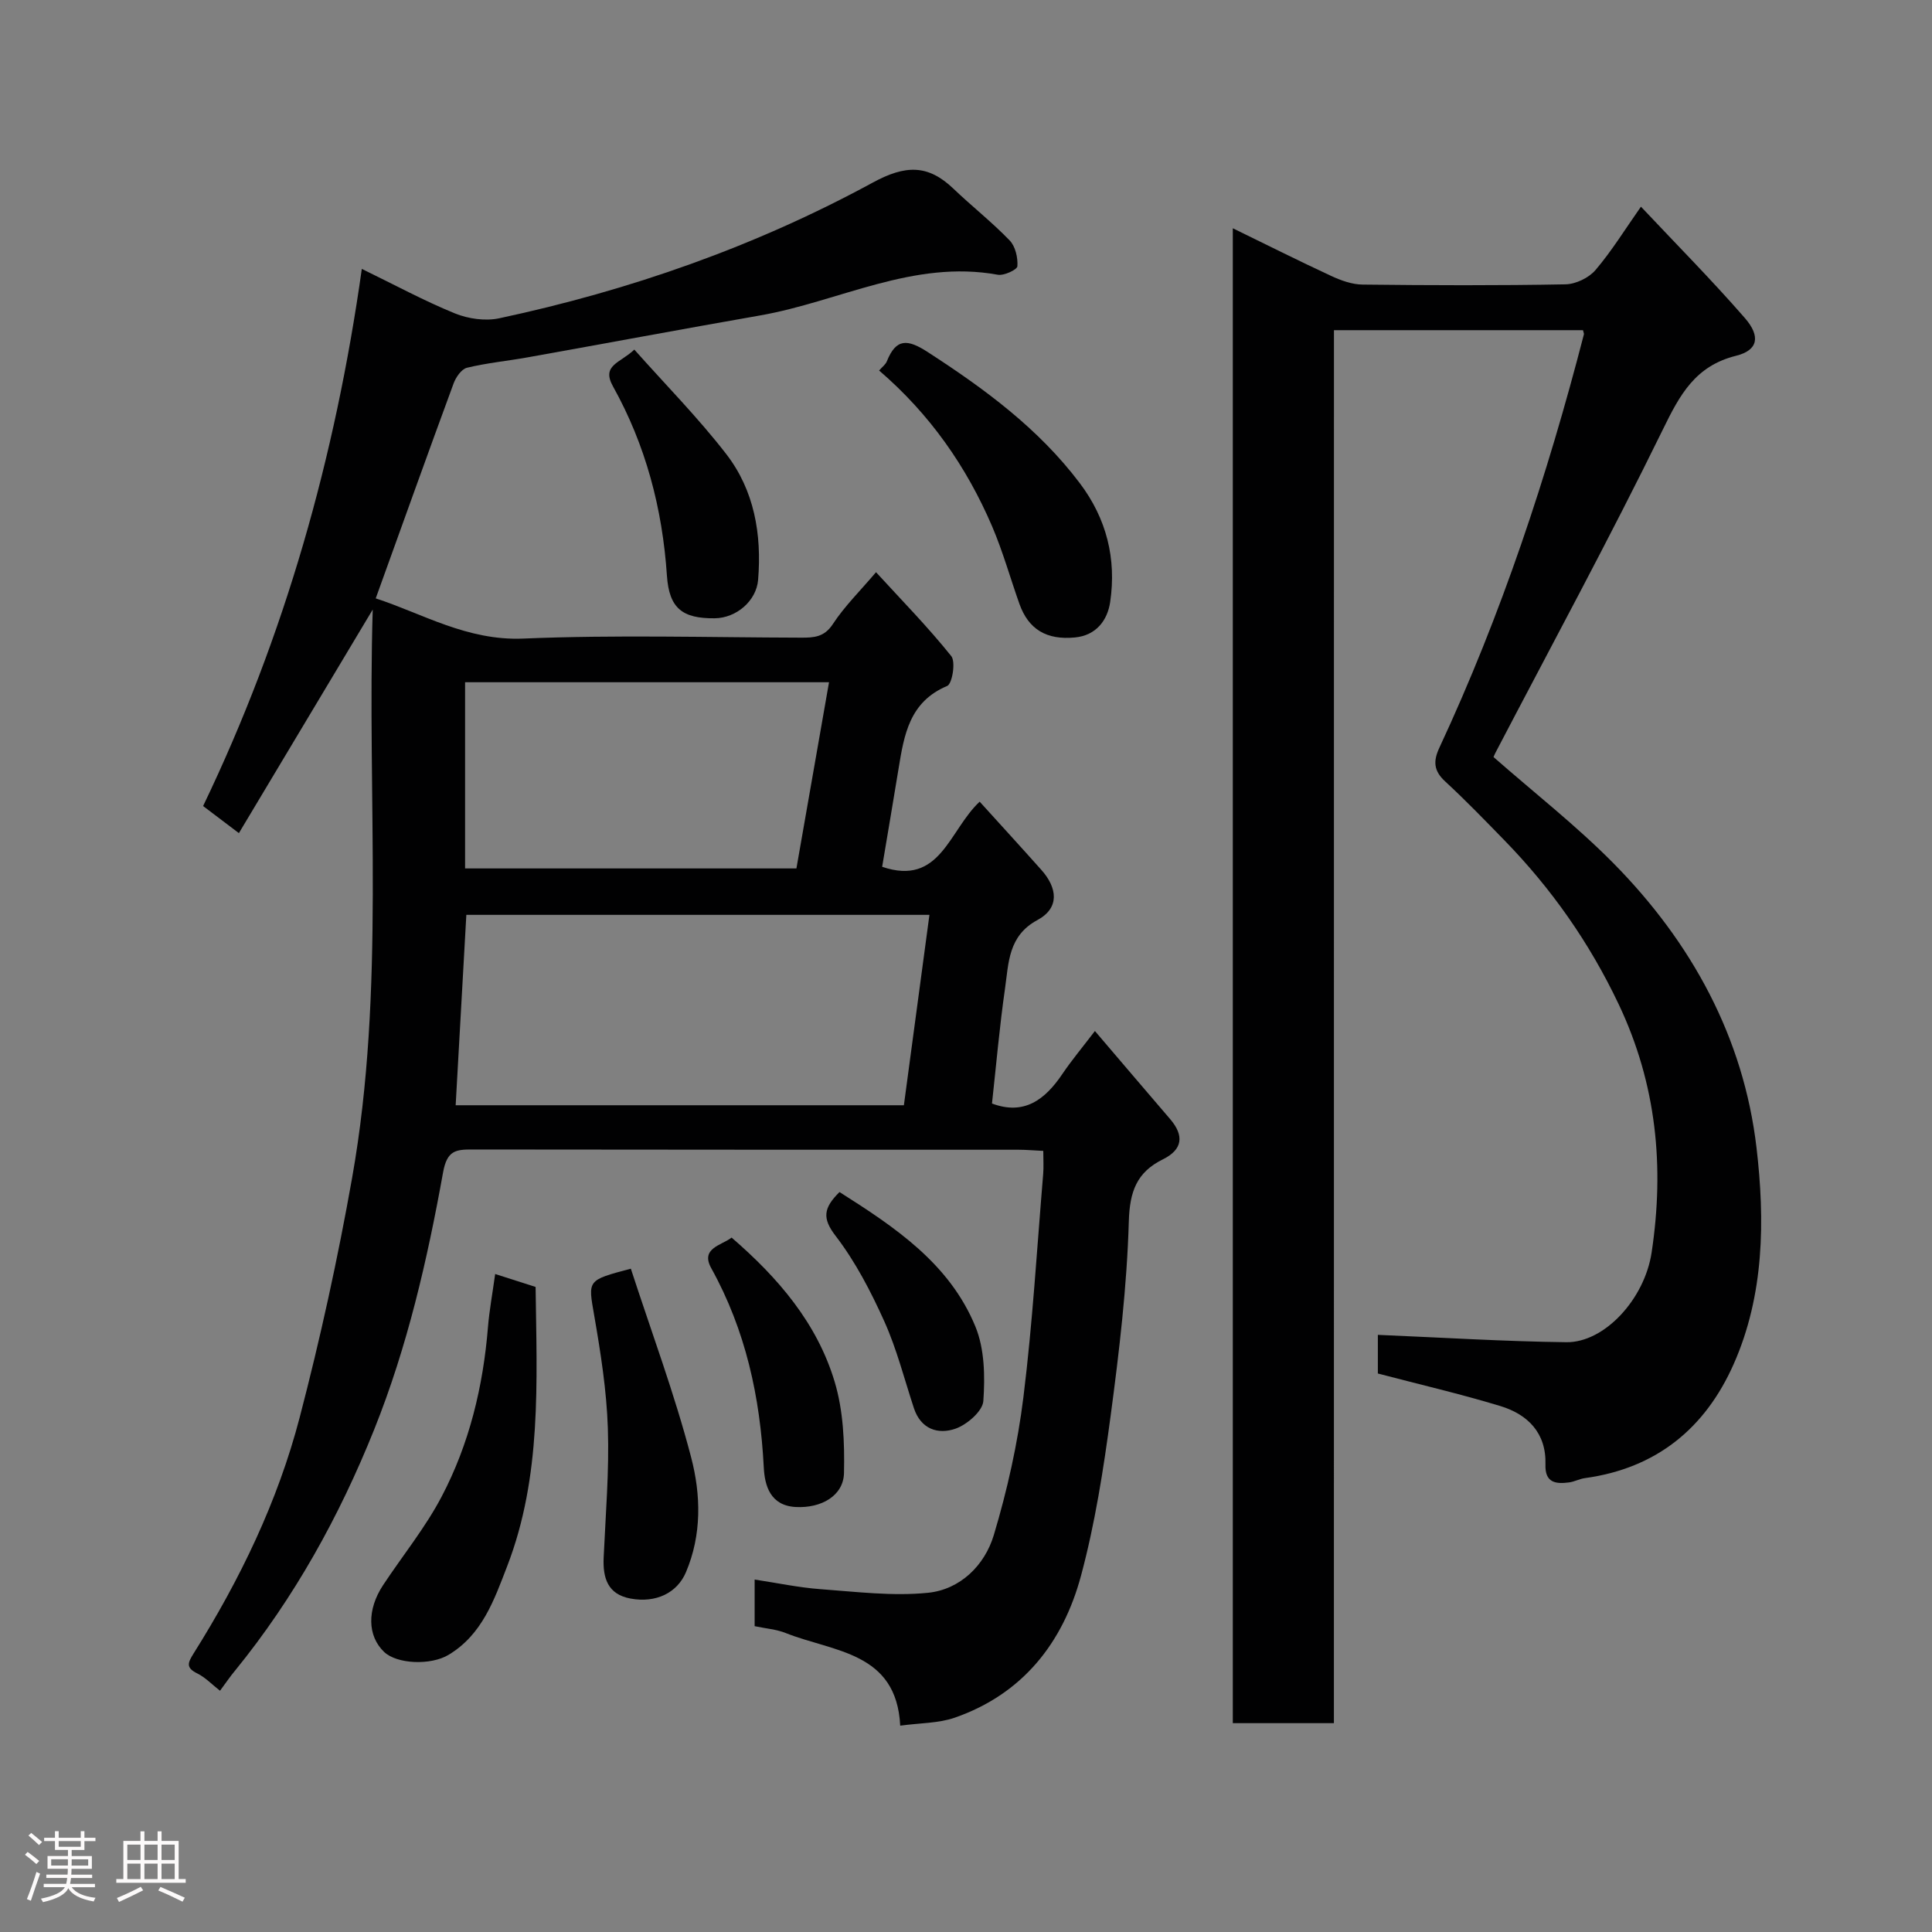 <svg enable-background="new 0 0 400 400" viewBox="0 0 400 400" xmlns="http://www.w3.org/2000/svg"><rect x="0" y="0" width="400" height="400" fill="#808080" stroke="none"/><path d="m5.17 384 .55-.58c.85.61 1.65 1.24 2.4 1.87l-.59.64c-.83-.73-1.62-1.38-2.36-1.93m1.22 9.53-.82-.34c.71-1.76 1.37-3.64 1.98-5.63.24.13.5.25.76.36-.6 1.67-1.24 3.54-1.92 5.61m-.5-13.5.57-.54c.56.44 1.31 1.06 2.26 1.87l-.64.64c-.68-.66-1.41-1.32-2.19-1.97m3.25.46h2.24v-1.36h.77v1.36h4.57v-1.36h.76v1.36h2.28v.69h-2.28v1.84h-2.64v1.26h4.18v2.64h-4.21c0 .45-.02.86-.05 1.21h4.32v.69h-4.38c-.04.34-.1.75-.19 1.22h5.15v.69h-4.82c.87 1.19 2.51 1.92 4.93 2.19-.17.31-.3.57-.37.76-2.77-.49-4.52-1.41-5.26-2.76-.56 1.26-2.3 2.23-5.24 2.9-.12-.24-.26-.48-.43-.72 2.73-.55 4.38-1.34 4.96-2.38h-4.38v-.69h4.65c.1-.38.17-.79.21-1.22h-4.32v-.69h4.4c.03-.34.05-.75.05-1.21h-4.2v-2.64h4.23v-1.26h-2.69v-1.84h-2.24zm1.46 4.46v1.29h3.45c.01-.4.02-.57.01-.53v-.32-.45h-3.46zm1.55-2.59h4.57v-1.19h-4.57zm6.11 2.59h-3.42v.77c-.02.19-.01.37-.02.53h3.44z" fill="#fcfafa"/><path d="m32.63 379.16h.82v1.98h3.54v7.89h1.46v.78h-14.37v-.78h1.46v-7.89h3.54v-1.98h.82v1.98h2.73zm-3.49 11.48.5.73c-1.61.82-3.28 1.63-5 2.41-.13-.27-.28-.55-.44-.82 1.75-.72 3.4-1.49 4.94-2.32m-2.78-5.55h2.73v-3.18h-2.73zm0 3.95h2.73v-3.2h-2.73zm3.54-3.95h2.73v-3.18h-2.73zm0 3.95h2.73v-3.2h-2.73zm7.89 4.68c-1.84-.92-3.51-1.7-5.02-2.32l.45-.73c1.89.8 3.57 1.55 5.04 2.23zm-1.62-11.81h-2.73v3.18h2.73zm-2.73 7.13h2.73v-3.2h-2.73z" fill="#fcfafa"/><g fill="#010102"><path d="m45.55 350.05c-1.65-1.29-3.02-2.75-4.7-3.58-2.42-1.19-1.98-2.2-.76-4.15 9.59-15.26 17.41-31.44 21.96-48.87 4.27-16.36 7.9-32.93 10.85-49.58 6.92-38.99 3.07-78.43 4.27-117.67-9.19 15.35-18.3 30.57-27.71 46.29-2.96-2.24-5.08-3.85-7.41-5.61 16.94-35.26 27.37-72.22 32.86-111.21 6.88 3.35 12.93 6.63 19.28 9.22 2.76 1.12 6.28 1.62 9.16 1.01 27.08-5.78 53.06-14.89 77.37-28.11 6.7-3.64 11.38-3.79 16.66 1.26 3.82 3.65 8 6.94 11.66 10.73 1.19 1.23 1.72 3.57 1.6 5.34-.05.72-2.79 2-4.07 1.76-17.46-3.18-32.83 5.56-49.21 8.43-16.06 2.81-32.09 5.81-48.14 8.68-4.18.75-8.43 1.15-12.54 2.15-1.15.28-2.31 1.98-2.78 3.28-5.4 14.66-10.66 29.37-16.11 44.47 9.67 3.14 18.89 8.8 30.53 8.32 19.13-.8 38.32-.24 57.49-.19 2.68.01 4.84-.08 6.63-2.82 2.39-3.65 5.57-6.78 8.93-10.73 5.33 5.82 10.76 11.35 15.58 17.37.95 1.18.2 5.75-.85 6.18-7.82 3.28-8.92 10.13-10.06 17.11-1.11 6.77-2.26 13.54-3.4 20.33 12.05 4.11 13.82-7.55 20.19-13.48 4.21 4.65 8.53 9.36 12.77 14.12 3.32 3.72 3.84 7.88-.82 10.39-6.05 3.26-5.94 8.87-6.7 14.16-1.14 7.92-1.83 15.9-2.7 23.82 6.65 2.5 10.98-.79 14.57-6.11 1.91-2.83 4.12-5.47 6.74-8.9 5.37 6.29 10.46 12.28 15.58 18.24 2.93 3.42 2.6 6.3-1.51 8.33-5.42 2.68-6.87 6.65-7.05 12.86-.39 13.43-1.98 26.86-3.76 40.2-1.49 11.13-3.23 22.33-6.14 33.15-3.73 13.86-12.06 24.49-26.15 29.39-3.34 1.16-7.1 1.08-11.28 1.65-.77-15.34-13.84-15.24-23.71-19.18-1.94-.77-4.12-.93-6.43-1.42 0-3.05 0-6.15 0-9.65 4.7.71 9.14 1.66 13.63 1.99 7.41.54 14.94 1.49 22.26.75 6.69-.68 11.75-5.69 13.63-11.96 2.79-9.31 4.94-18.93 6.13-28.57 1.9-15.33 2.8-30.78 4.09-46.18.12-1.46.02-2.94.02-4.78-1.94-.09-3.54-.24-5.15-.24-37.67-.01-75.33.01-113-.05-3.47-.01-5.3.17-6.12 4.76-3.26 18.1-7.39 36.08-14.26 53.22-7.21 17.97-16.52 34.82-28.8 49.91-.93 1.1-1.75 2.32-3.12 4.17zm48.79-121.22h92.8c1.77-13.18 3.53-26.31 5.29-39.42-32.87 0-64.57 0-95.88 0-.75 13.27-1.47 26.12-2.21 39.42zm70.55-49.03c2.26-12.92 4.47-25.54 6.75-38.55-25.77 0-50.47 0-75.35 0v38.55z"/><path d="m276.17 356.76c-7.49 0-14.09 0-20.93 0 0-103.16 0-206.08 0-309.5 6.9 3.36 13.6 6.73 20.39 9.88 2.01.93 4.3 1.76 6.48 1.78 14 .16 28 .21 41.99-.05 2.13-.04 4.83-1.33 6.22-2.95 3.36-3.94 6.1-8.4 9.42-13.13 7.3 7.76 14.66 15.18 21.51 23.05 3.33 3.82 2.71 6.69-1.79 7.81-8.47 2.1-11.66 8.06-15.18 15.27-11.05 22.58-23.05 44.69-34.69 66.98-.22.42-.38.87-.37.84 8.45 7.42 17.16 14.22 24.86 22.02 16.14 16.36 26.91 36.01 29.59 58.88 1.75 14.96 1.62 30.45-4.73 44.78-5.91 13.33-16.04 21.59-30.81 23.61-1.12.15-2.18.75-3.29.89-2.76.36-4.99.07-4.87-3.69.2-6.51-3.62-10.39-9.36-12.13-8.24-2.5-16.65-4.45-25.34-6.73 0-2.67 0-5.78 0-8 13.06.54 26.04 1.36 39.03 1.52 7.88.1 16.19-8.91 17.65-18.57 2.68-17.75 1.03-34.84-6.81-51.38-6.05-12.76-13.95-24-23.73-34.03-4-4.1-7.99-8.24-12.2-12.12-2.37-2.18-2.52-4.16-1.21-6.97 12.83-27.53 22.34-56.23 29.93-85.6.04-.14-.06-.32-.19-.86-16.95 0-33.98 0-51.56 0-.01 95.94-.01 191.99-.01 288.4z"/><path d="m102.52 263.77c2.93.94 5.65 1.81 8.37 2.68.25 19.71 1.3 39.2-5.89 57.83-2.69 6.97-5.16 14.14-12.12 18.33-3.68 2.22-10.71 1.95-13.38-.62-3.43-3.31-3.55-8.72-.17-13.83 4.04-6.11 8.73-11.87 12.11-18.31 5.73-10.91 8.59-22.79 9.59-35.1.28-3.42.91-6.81 1.49-10.98z"/><path d="m182.01 76.71c.65-.75 1.34-1.24 1.6-1.9 1.92-4.79 4.28-4.63 8.45-1.93 11.79 7.63 22.96 15.83 31.51 27.17 5.54 7.34 7.6 15.64 6.28 24.59-.56 3.78-2.89 6.92-7.3 7.34-5.9.57-9.61-1.69-11.49-6.95-1.9-5.35-3.43-10.86-5.66-16.07-5.31-12.38-12.89-23.23-23.39-32.25z"/><path d="m130.61 262.67c4.28 13.15 9.06 25.94 12.49 39.09 2.01 7.7 2.23 15.97-1.09 23.77-1.8 4.23-6.16 6.42-11.49 5.43-4.71-.88-5.73-4.25-5.54-8.48.4-8.93 1.17-17.88.87-26.79-.26-7.81-1.49-15.63-2.83-23.36-1.26-7.31-1.56-7.25 7.59-9.66z"/><path d="m131.33 72.38c6.51 7.32 13.21 14.11 19.01 21.6 5.83 7.53 7.39 16.63 6.62 26.05-.35 4.39-4.52 7.94-9.01 7.98-6.66.06-9.41-2.05-9.87-8.82-.93-13.9-4.39-27.03-11.16-39.18-2.47-4.43 1.46-4.81 4.41-7.63z"/><path d="m151.47 256.23c9.67 8.34 17.7 17.74 21.33 29.83 1.8 5.97 2.08 12.59 1.94 18.9-.1 4.73-4.71 7.33-9.98 7.05-5.28-.28-6.44-4.4-6.63-8.23-.75-14.54-3.74-28.35-10.87-41.21-2.3-4.15 2.1-4.71 4.21-6.34z"/><path d="m173.81 246.8c11.47 7.27 22.78 14.8 28.14 27.86 1.9 4.63 2 10.3 1.64 15.41-.15 2.09-3.35 4.86-5.73 5.71-3.62 1.28-7.21.14-8.65-4.25-1.98-6.01-3.54-12.21-6.12-17.95-2.79-6.19-5.99-12.37-10.1-17.72-2.78-3.62-2.53-5.74.82-9.06z"/></g></svg>